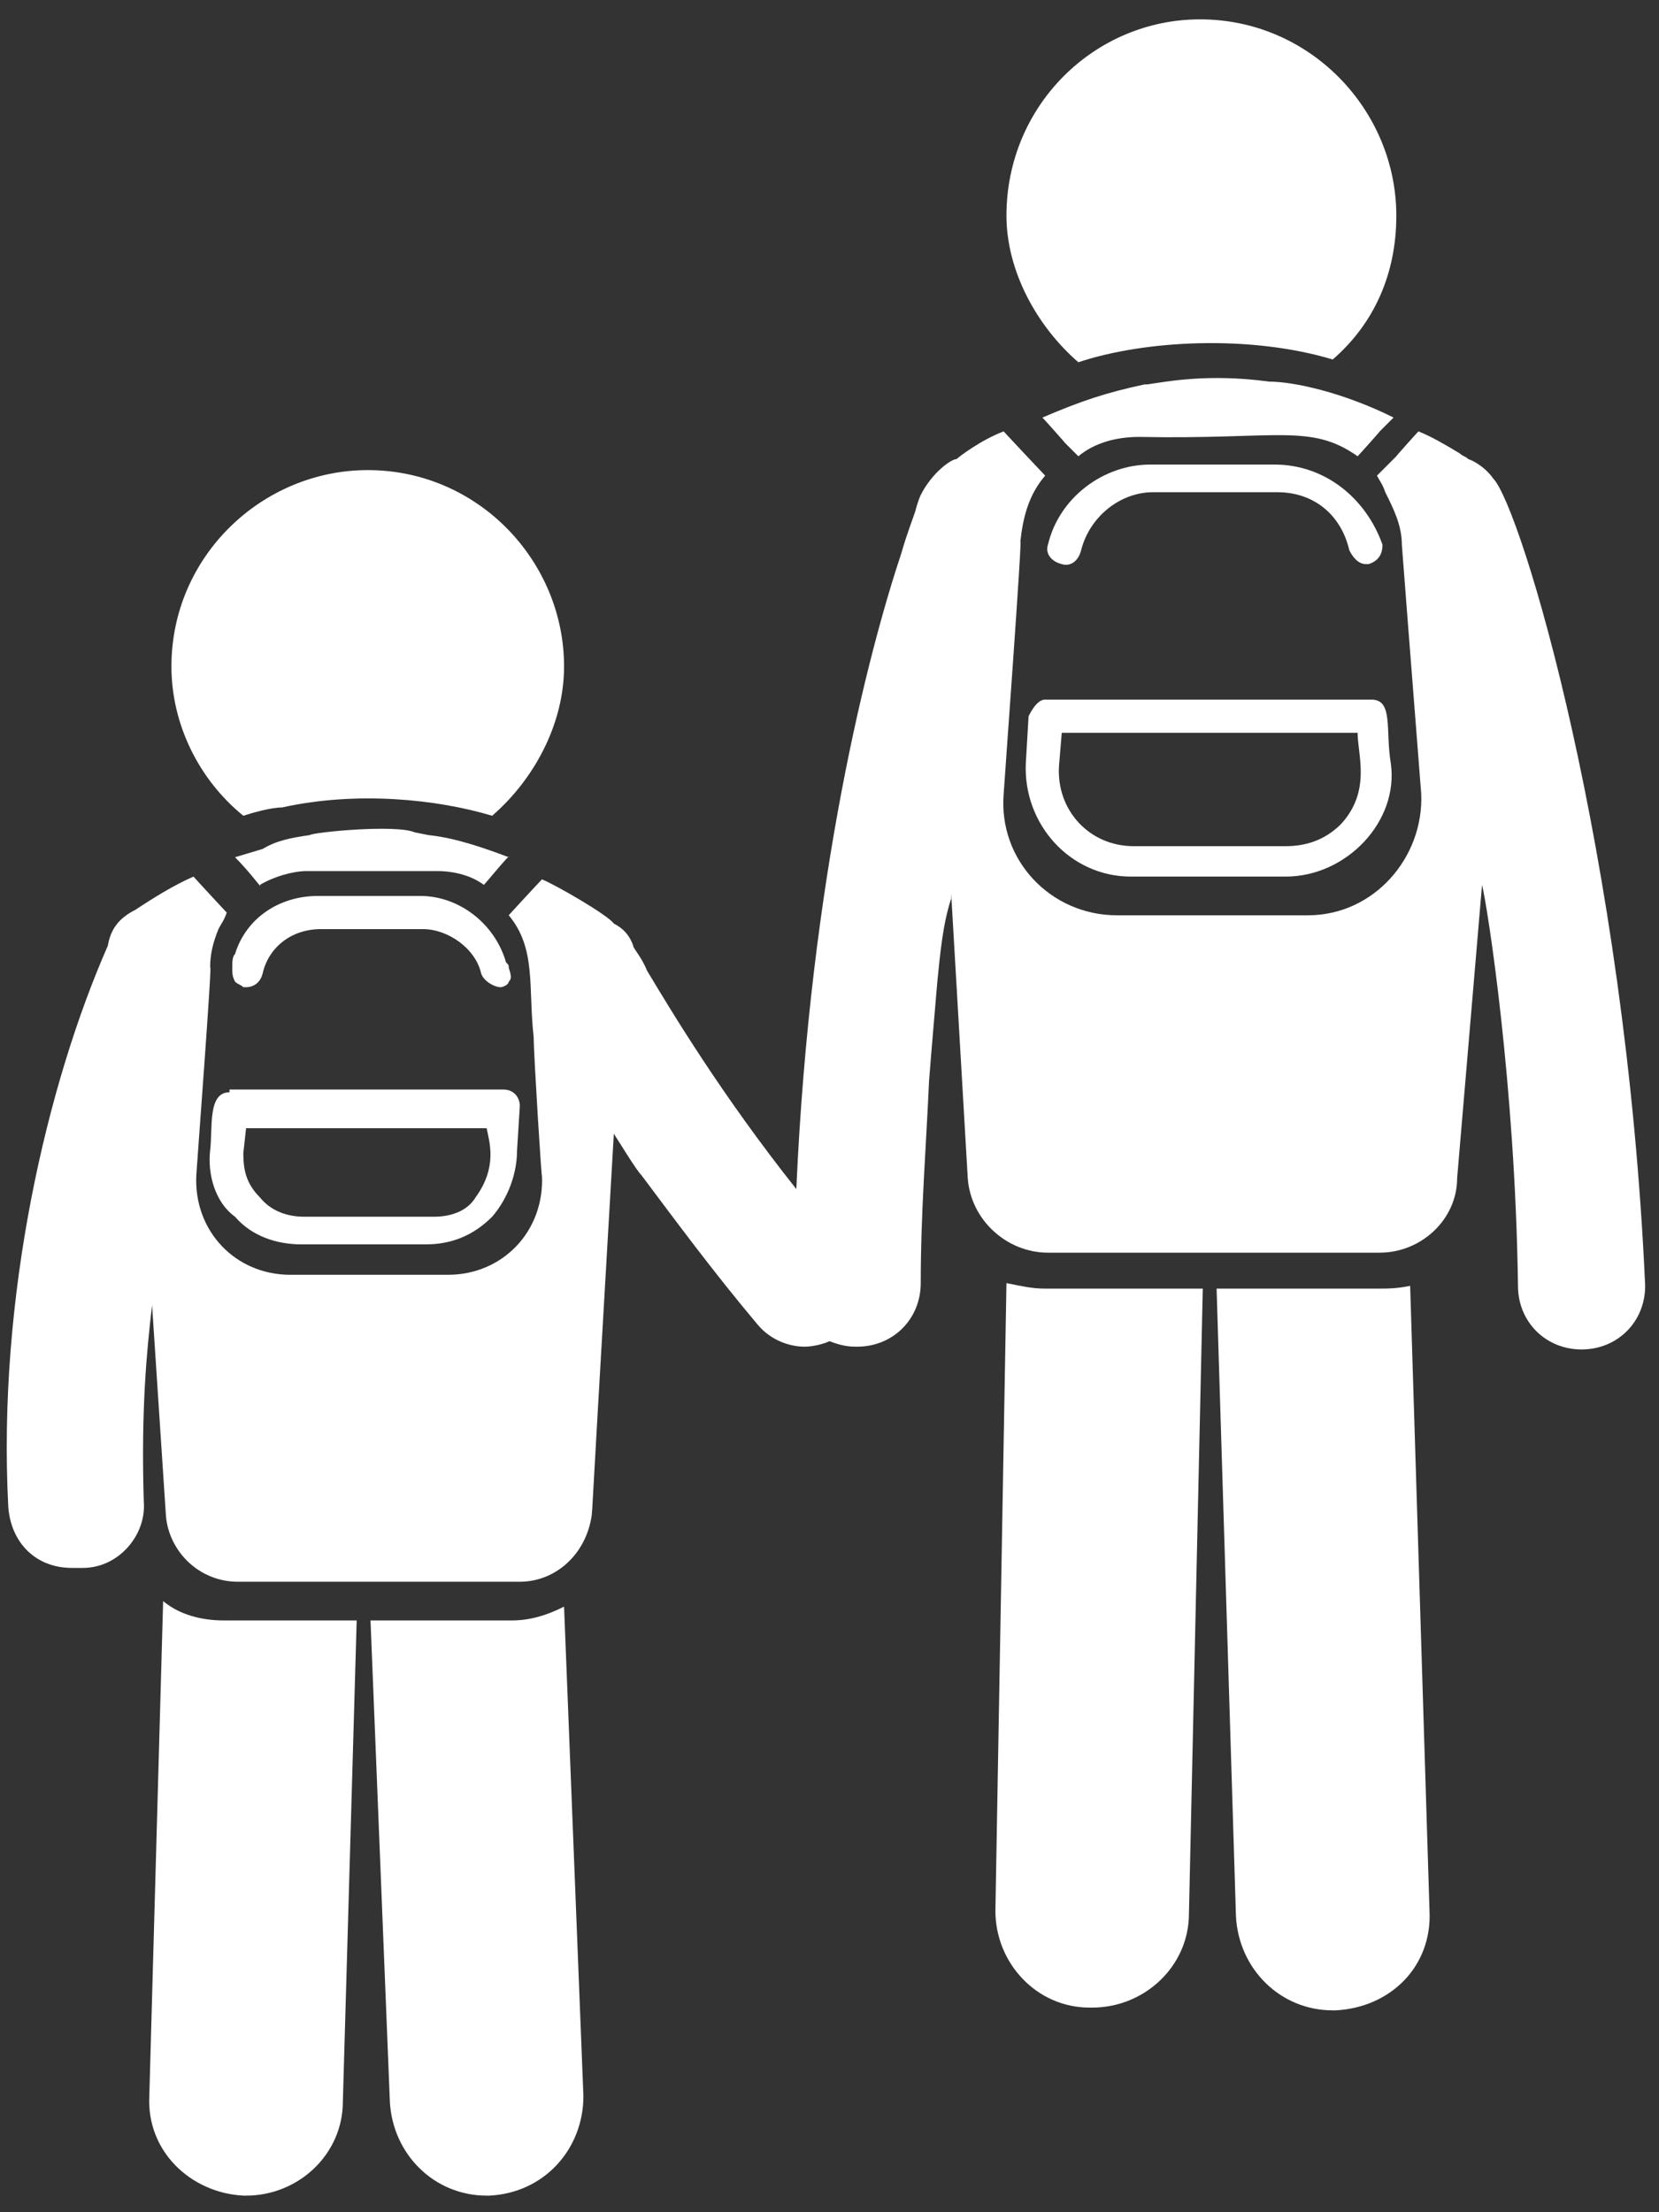 <?xml version="1.0" encoding="utf-8"?>
<!-- Generator: Adobe Illustrator 21.0.2, SVG Export Plug-In . SVG Version: 6.00 Build 0)  -->
<svg version="1.1" id="Layer_1" xmlns="http://www.w3.org/2000/svg" xmlns:xlink="http://www.w3.org/1999/xlink" x="0px" y="0px"
	 viewBox="0 0 60 80" style="enable-background:new 0 0 60 80;" xml:space="preserve">
<rect x="0" y="0" width="60" height="80" fill="#333333" stroke="none"/>
<style type="text/css">
	.st0{fill:#FFFFFF;}
</style>
<g>
	<path class="st0" d="M49.8,46.6H44l0.7,22.7c0.1,1.9,1.6,3.4,3.5,3.4h0.1c2-0.1,3.5-1.6,3.4-3.6L51,46.5
		C50.5,46.6,50.2,46.6,49.8,46.6z"/>
	<path class="st0" d="M37.8,46.6c-0.5,0-0.9-0.1-1.4-0.2L36,69.1c0,1.9,1.5,3.5,3.4,3.5h0.1c1.9,0,3.5-1.5,3.5-3.4l0.5-22.6
		L37.8,46.6z"/>
	<path class="st0" d="M18.5,58.6h-5.1L14.1,76c0.1,1.9,1.6,3.4,3.5,3.4h0.1c2-0.1,3.4-1.7,3.4-3.6l-0.7-17.7
		C19.8,58.4,19.2,58.6,18.5,58.6z"/>
	<path class="st0" d="M8.1,58.6c-0.8,0-1.6-0.2-2.2-0.7L5.4,75.8c-0.1,2,1.5,3.5,3.4,3.6h0.1c1.9,0,3.5-1.5,3.5-3.4l0.5-17.4H8.1z"
		/>
	<path class="st0" d="M39,13.1c2.4-0.8,6.2-1,9.2-0.1c1.5-1.3,2.3-3.1,2.3-5.2c0-3.8-3.1-7.1-7.1-7.1c-3.8,0-7,3.1-7,7.1
		C36.4,9.8,37.5,11.8,39,13.1z"/>
	<path class="st0" d="M8.8,29.5c0.3-0.1,1-0.3,1.4-0.3c2.7-0.6,5.6-0.3,7.6,0.3c1.5-1.3,2.6-3.3,2.6-5.4c0-3.8-3.1-7.1-7.1-7.1
		c-3.8,0-7.1,3.1-7.1,7.1C6.2,26.2,7.2,28.2,8.8,29.5z"/>
	<path class="st0" d="M45.9,13.8L45.9,13.8c-2.2-0.3-3.7,0-4.4,0.1h-0.1c-1.4,0.3-2.3,0.6-3.7,1.2c0.1,0.1,0.9,1,0.8,0.9l0.5,0.5
		c0.6-0.5,1.4-0.7,2.2-0.7c5,0.1,6.2-0.5,7.9,0.7c0.1-0.1,0.9-1,0.8-0.9l0.5-0.5C48.6,14.2,46.8,13.8,45.9,13.8z"/>
	<path class="st0" d="M15.5,30.2C15.6,30.2,15.6,30.2,15.5,30.2L15,30.1c-0.7-0.3-3.7,0-3.8,0.1l0,0c-0.7,0.1-1.2,0.2-1.7,0.5l0,0
		l-1,0.3c0.6,0.6,1,1.2,0.9,1c0.5-0.3,1.2-0.5,1.7-0.5h4.7c0.7,0,1.3,0.2,1.7,0.5c0.1-0.1,1-1.2,0.9-1
		C17.6,30.7,16.5,30.3,15.5,30.2z"/>
	<path class="st0" d="M54,17.3L54,17.3c-0.2-0.3-0.6-0.6-0.9-0.7l0,0c-0.1-0.1-0.2-0.1-0.3-0.2c-0.5-0.3-1-0.6-1.5-0.8
		c-0.1,0.1-0.9,1-0.8,0.9l-0.7,0.7c0.1,0.2,0.2,0.3,0.3,0.6c0.3,0.6,0.6,1.2,0.6,1.9l0.2,2.6l0,0l0.5,6.4c0.1,2.3-1.7,4.4-4.1,4.4
		h-6.9c-2.4,0-4.3-2-4.1-4.4c0-0.1,0.7-9.6,0.6-9.1c0.1-0.9,0.3-1.7,0.9-2.4c-0.1-0.1-1.6-1.7-1.5-1.6c-0.8,0.3-1.6,0.9-1.7,1
		c-0.2,0-0.9,0.5-1.3,1.3c0,0-0.1,0.2-0.2,0.6l0,0c-0.1,0.3-0.3,0.8-0.5,1.5l0,0c-1.2,3.6-3.3,11.7-3.8,23c-2.7-3.4-4.5-6.4-5.4-7.9
		l0,0c-0.2-0.5-0.5-0.8-0.5-0.9l0,0c-0.1-0.3-0.3-0.6-0.7-0.8c-0.2-0.3-2.1-1.4-2.6-1.6c-0.1,0.1-1.3,1.4-1.2,1.3
		c1,1.2,0.7,2.6,0.9,4.4c0,0.6,0.3,5.4,0.3,5c0.1,2-1.4,3.6-3.4,3.6h-5.7c-2,0-3.5-1.6-3.4-3.6c0-0.1,0.6-8,0.5-7.5
		c0-0.5,0.1-0.9,0.3-1.4c0.1-0.2,0.2-0.3,0.3-0.6c-0.1-0.1-1.3-1.4-1.2-1.3c-0.7,0.3-1.5,0.8-2.1,1.2l0,0c-0.6,0.3-0.9,0.7-1,1.3
		c-2.2,5-4,12.7-3.6,20.3c0.1,1.3,1,2.2,2.3,2.2H3c1.3,0,2.3-1.2,2.2-2.4c-0.1-3.3,0.1-5.4,0.3-7.1L6,54.8c0.1,1.3,1.2,2.4,2.6,2.4
		c0.1,0,5.4,0,5.2,0h5c1.3,0,2.4-1,2.6-2.4c0.1-1.4-0.3,5.1,0.8-13.8c0.2,0.3,0.8,1.3,1,1.5c1.2,1.6,2.6,3.5,4.2,5.4
		c0.5,0.6,1.2,0.8,1.7,0.8c0.3,0,0.7-0.1,0.9-0.2l0,0c0.5,0.2,0.8,0.2,1,0.2c1.3,0,2.3-1,2.3-2.3c0-2.6,0.2-5,0.3-7.3l0,0
		c0.1-1.3,0.2-2.4,0.3-3.6l0,0c0.1-1,0.2-2.1,0.5-3l0,0c0-0.1,0-0.1,0-0.2l0.6,10.3c0.1,1.5,1.4,2.7,2.9,2.7h2.1l0,0l0,0
		c0.3,0,4.2,0,4,0h3.5l0,0l0,0h2.4c1.5,0,2.8-1.2,2.8-2.7L53.6,32c0.2,0.8,1.2,7.2,1.3,14.5c0,1.3,1,2.3,2.3,2.3l0,0
		c1.3,0,2.3-1,2.3-2.3C58.8,30.9,55,18.3,54,17.3z"/>
	<path class="st0" d="M15.2,32.4h-3.7c-1.4,0-2.6,0.8-3,2.1c-0.1,0.1-0.1,0.3-0.1,0.5c0,0.2,0,0.3,0.1,0.5c0.1,0.1,0.2,0.1,0.3,0.2
		h0.1c0.2,0,0.5-0.1,0.6-0.5c0.2-0.9,1-1.6,2.1-1.6h3.7c0.9,0,1.9,0.7,2.1,1.6c0.1,0.3,0.5,0.5,0.7,0.5c0.1,0,0.3-0.1,0.3-0.2l0,0
		c0.1-0.1,0.1-0.2,0-0.5c0-0.1,0-0.1-0.1-0.2l0,0C17.9,33.4,16.6,32.4,15.2,32.4z"/>
	<path class="st0" d="M8.3,39.5c-0.8,0-0.6,1.3-0.7,2.1c-0.1,0.9,0.2,1.9,0.9,2.4c0.6,0.7,1.5,1,2.4,1h4.5c0.9,0,1.7-0.3,2.4-1
		c0.6-0.7,0.9-1.6,0.9-2.4L18.8,40c0-0.3-0.2-0.6-0.6-0.6H8.3V39.5z M17.2,43.3c-0.3,0.5-0.9,0.7-1.5,0.7H11c-0.6,0-1.2-0.2-1.6-0.7
		c-0.5-0.5-0.6-1-0.6-1.6l0.1-0.9h8.7C17.7,41.3,18,42.2,17.2,43.3z"/>
	<path class="st0" d="M46.1,16.8h-4.5c-1.7,0-3.3,1.2-3.7,2.9c-0.1,0.3,0.1,0.6,0.5,0.7c0.3,0.1,0.6-0.1,0.7-0.5
		c0.3-1.2,1.4-2.1,2.6-2.1h4.5c1.3,0,2.3,0.8,2.6,2.1c0.1,0.2,0.3,0.5,0.6,0.5h0.1c0.3-0.1,0.5-0.3,0.5-0.7
		C49.4,18,47.9,16.8,46.1,16.8z"/>
	<path class="st0" d="M37.2,25.9l-0.1,1.7c-0.1,2.2,1.6,4.1,3.8,4.1h5.6c2.2,0,4.1-2,3.8-4.1c-0.2-1.2,0.1-2.3-0.7-2.3H37.8
		C37.6,25.3,37.4,25.5,37.2,25.9z M38.4,26.5h10.7c0,0.8,0.5,2.1-0.6,3.3c-0.6,0.6-1.3,0.8-2,0.8H41c-1.6,0-2.8-1.3-2.7-2.9
		L38.4,26.5z"/>
</g>
</svg>
